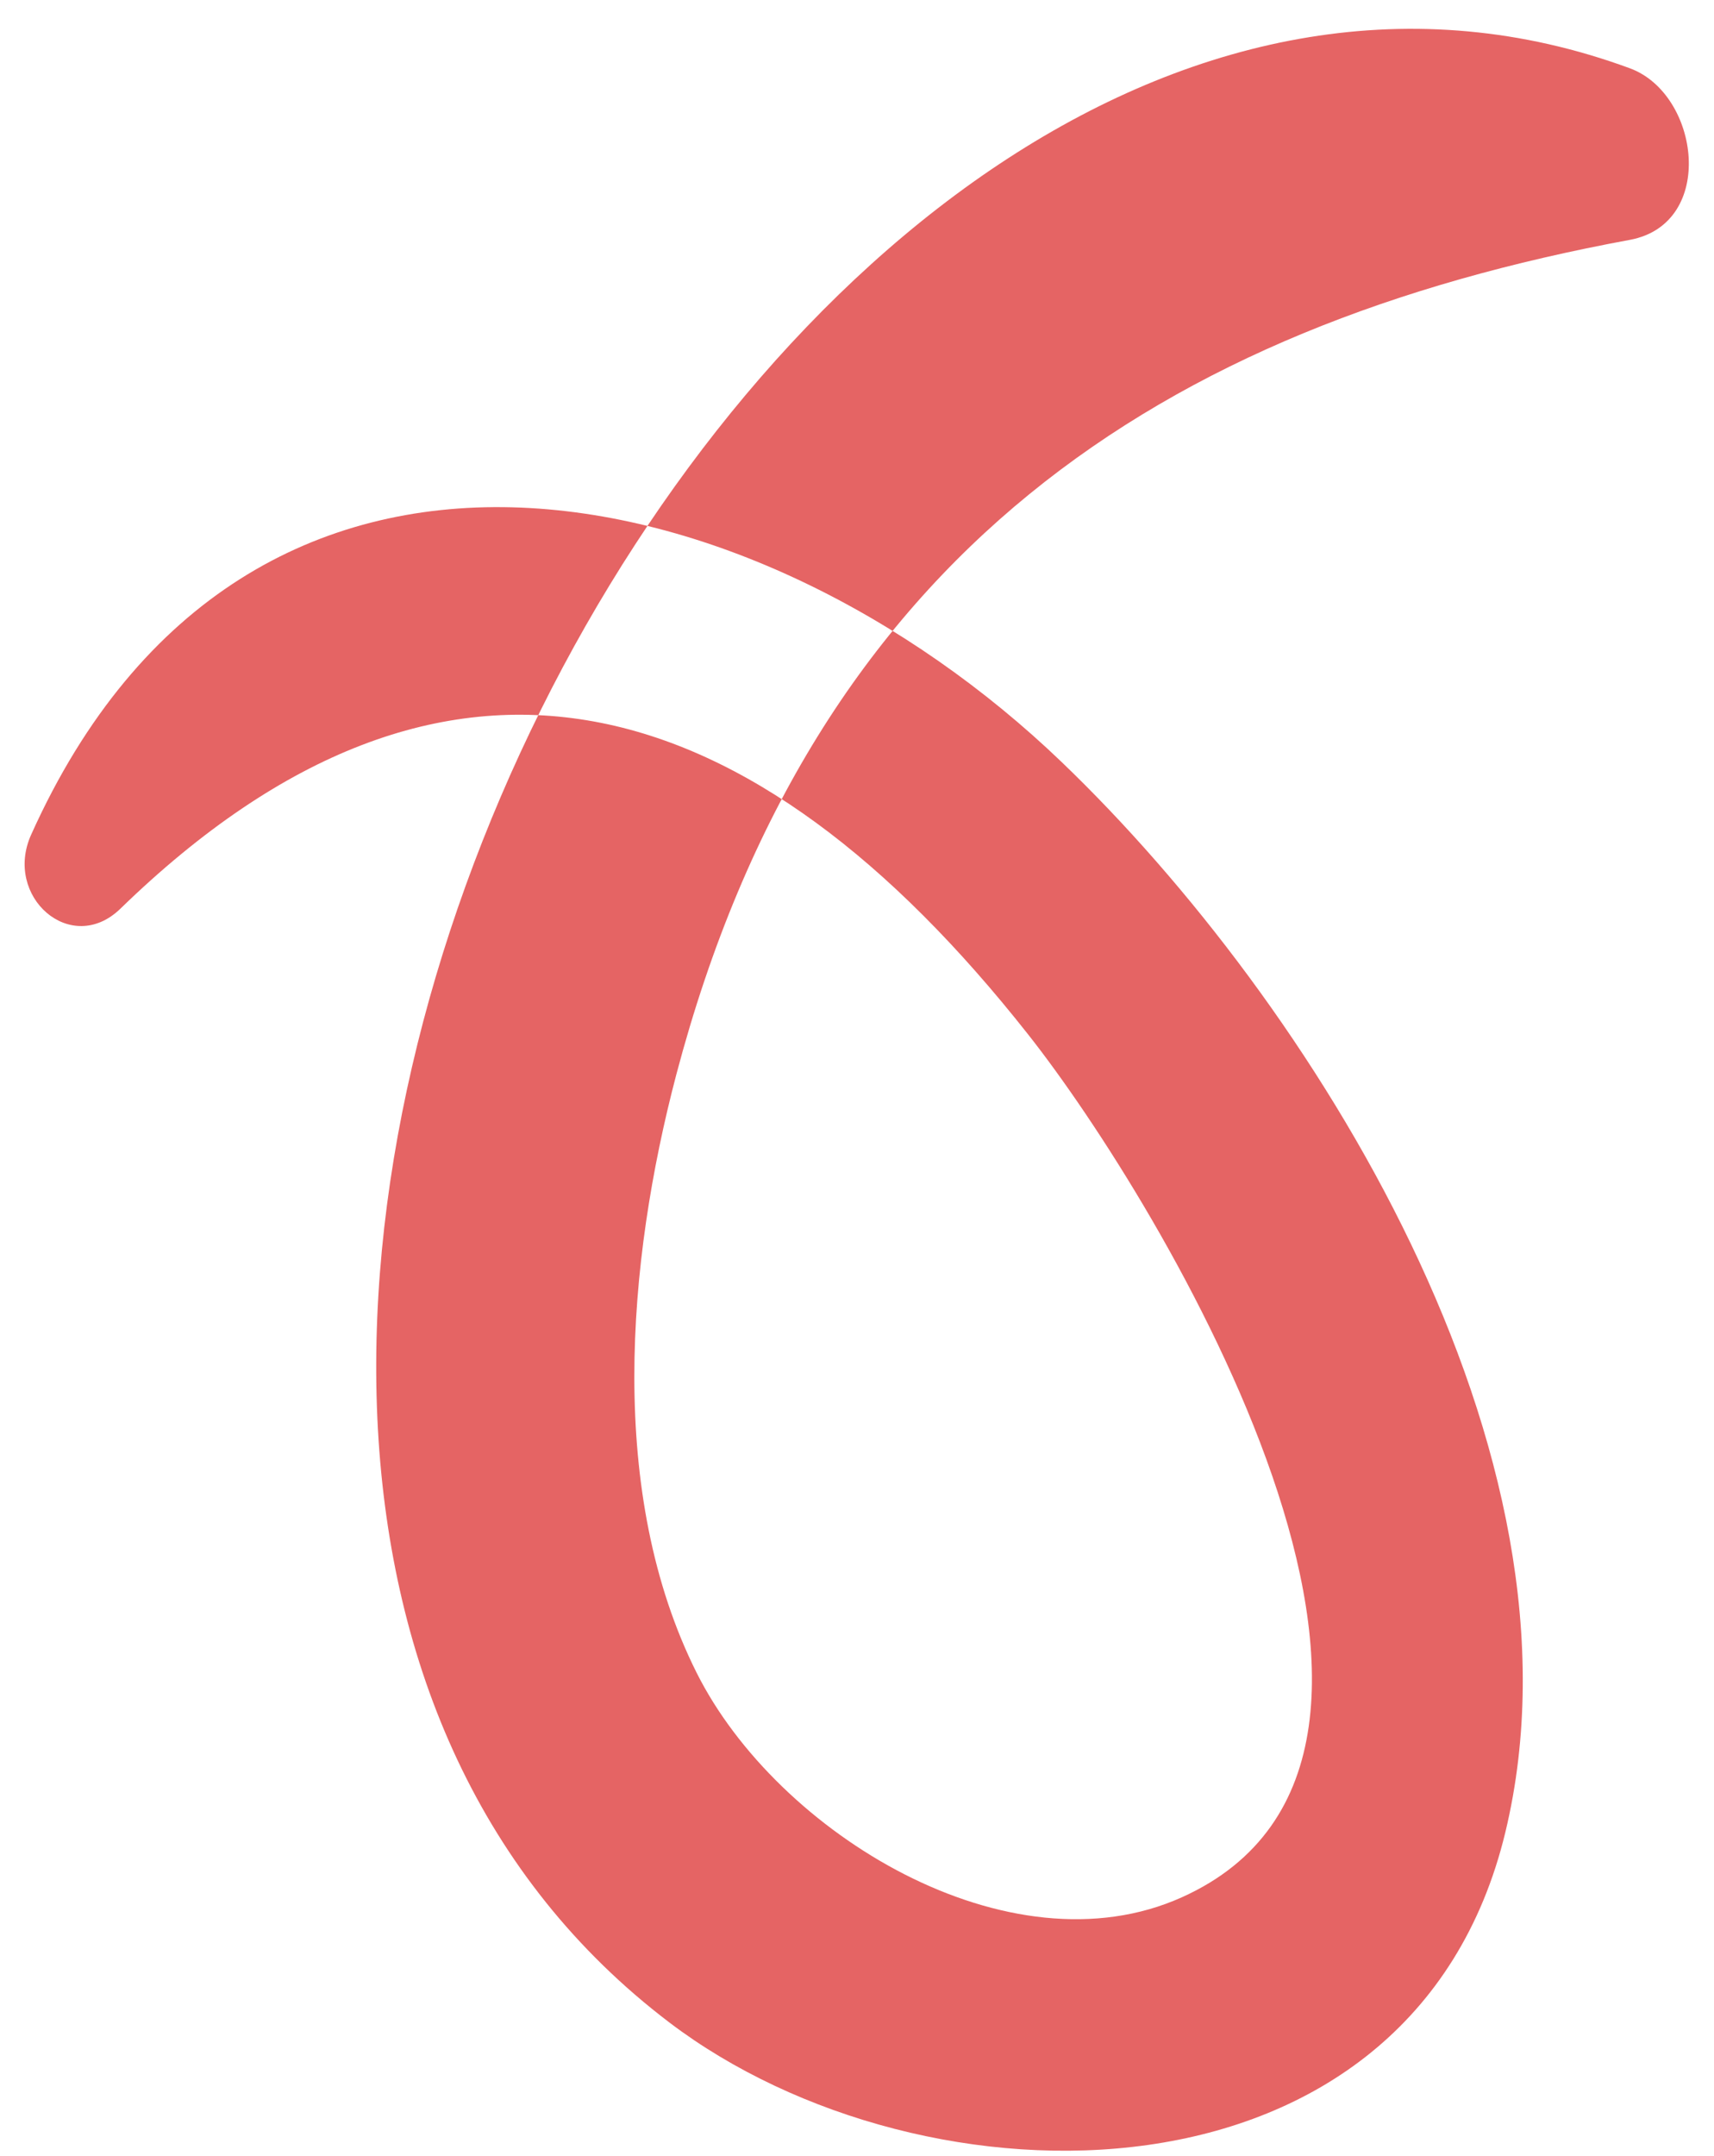 <svg width="35" height="44" viewBox="0 0 35 44" fill="none" xmlns="http://www.w3.org/2000/svg">
<path fill-rule="evenodd" clip-rule="evenodd" d="M2.458 18.546C9.135 12.061 15.37 13.986 20.989 21.105C23.699 24.532 30.532 35.838 24.138 38.72C20.613 40.31 15.869 37.42 14.225 34.139C12.398 30.492 12.799 25.773 13.81 21.932C16.619 11.292 23.74 6.656 33.283 4.895C35.053 4.566 34.712 1.92 33.283 1.394C15.613 -5.108 -1.815 29.523 13.671 41.279C18.876 45.228 28.836 45.284 30.739 37.396C32.61 29.635 26.745 20.418 21.695 15.568C15.389 9.505 5.042 7.237 0.636 17.035C0.066 18.299 1.449 19.523 2.458 18.546" fill="#E56464"/>
</svg>

